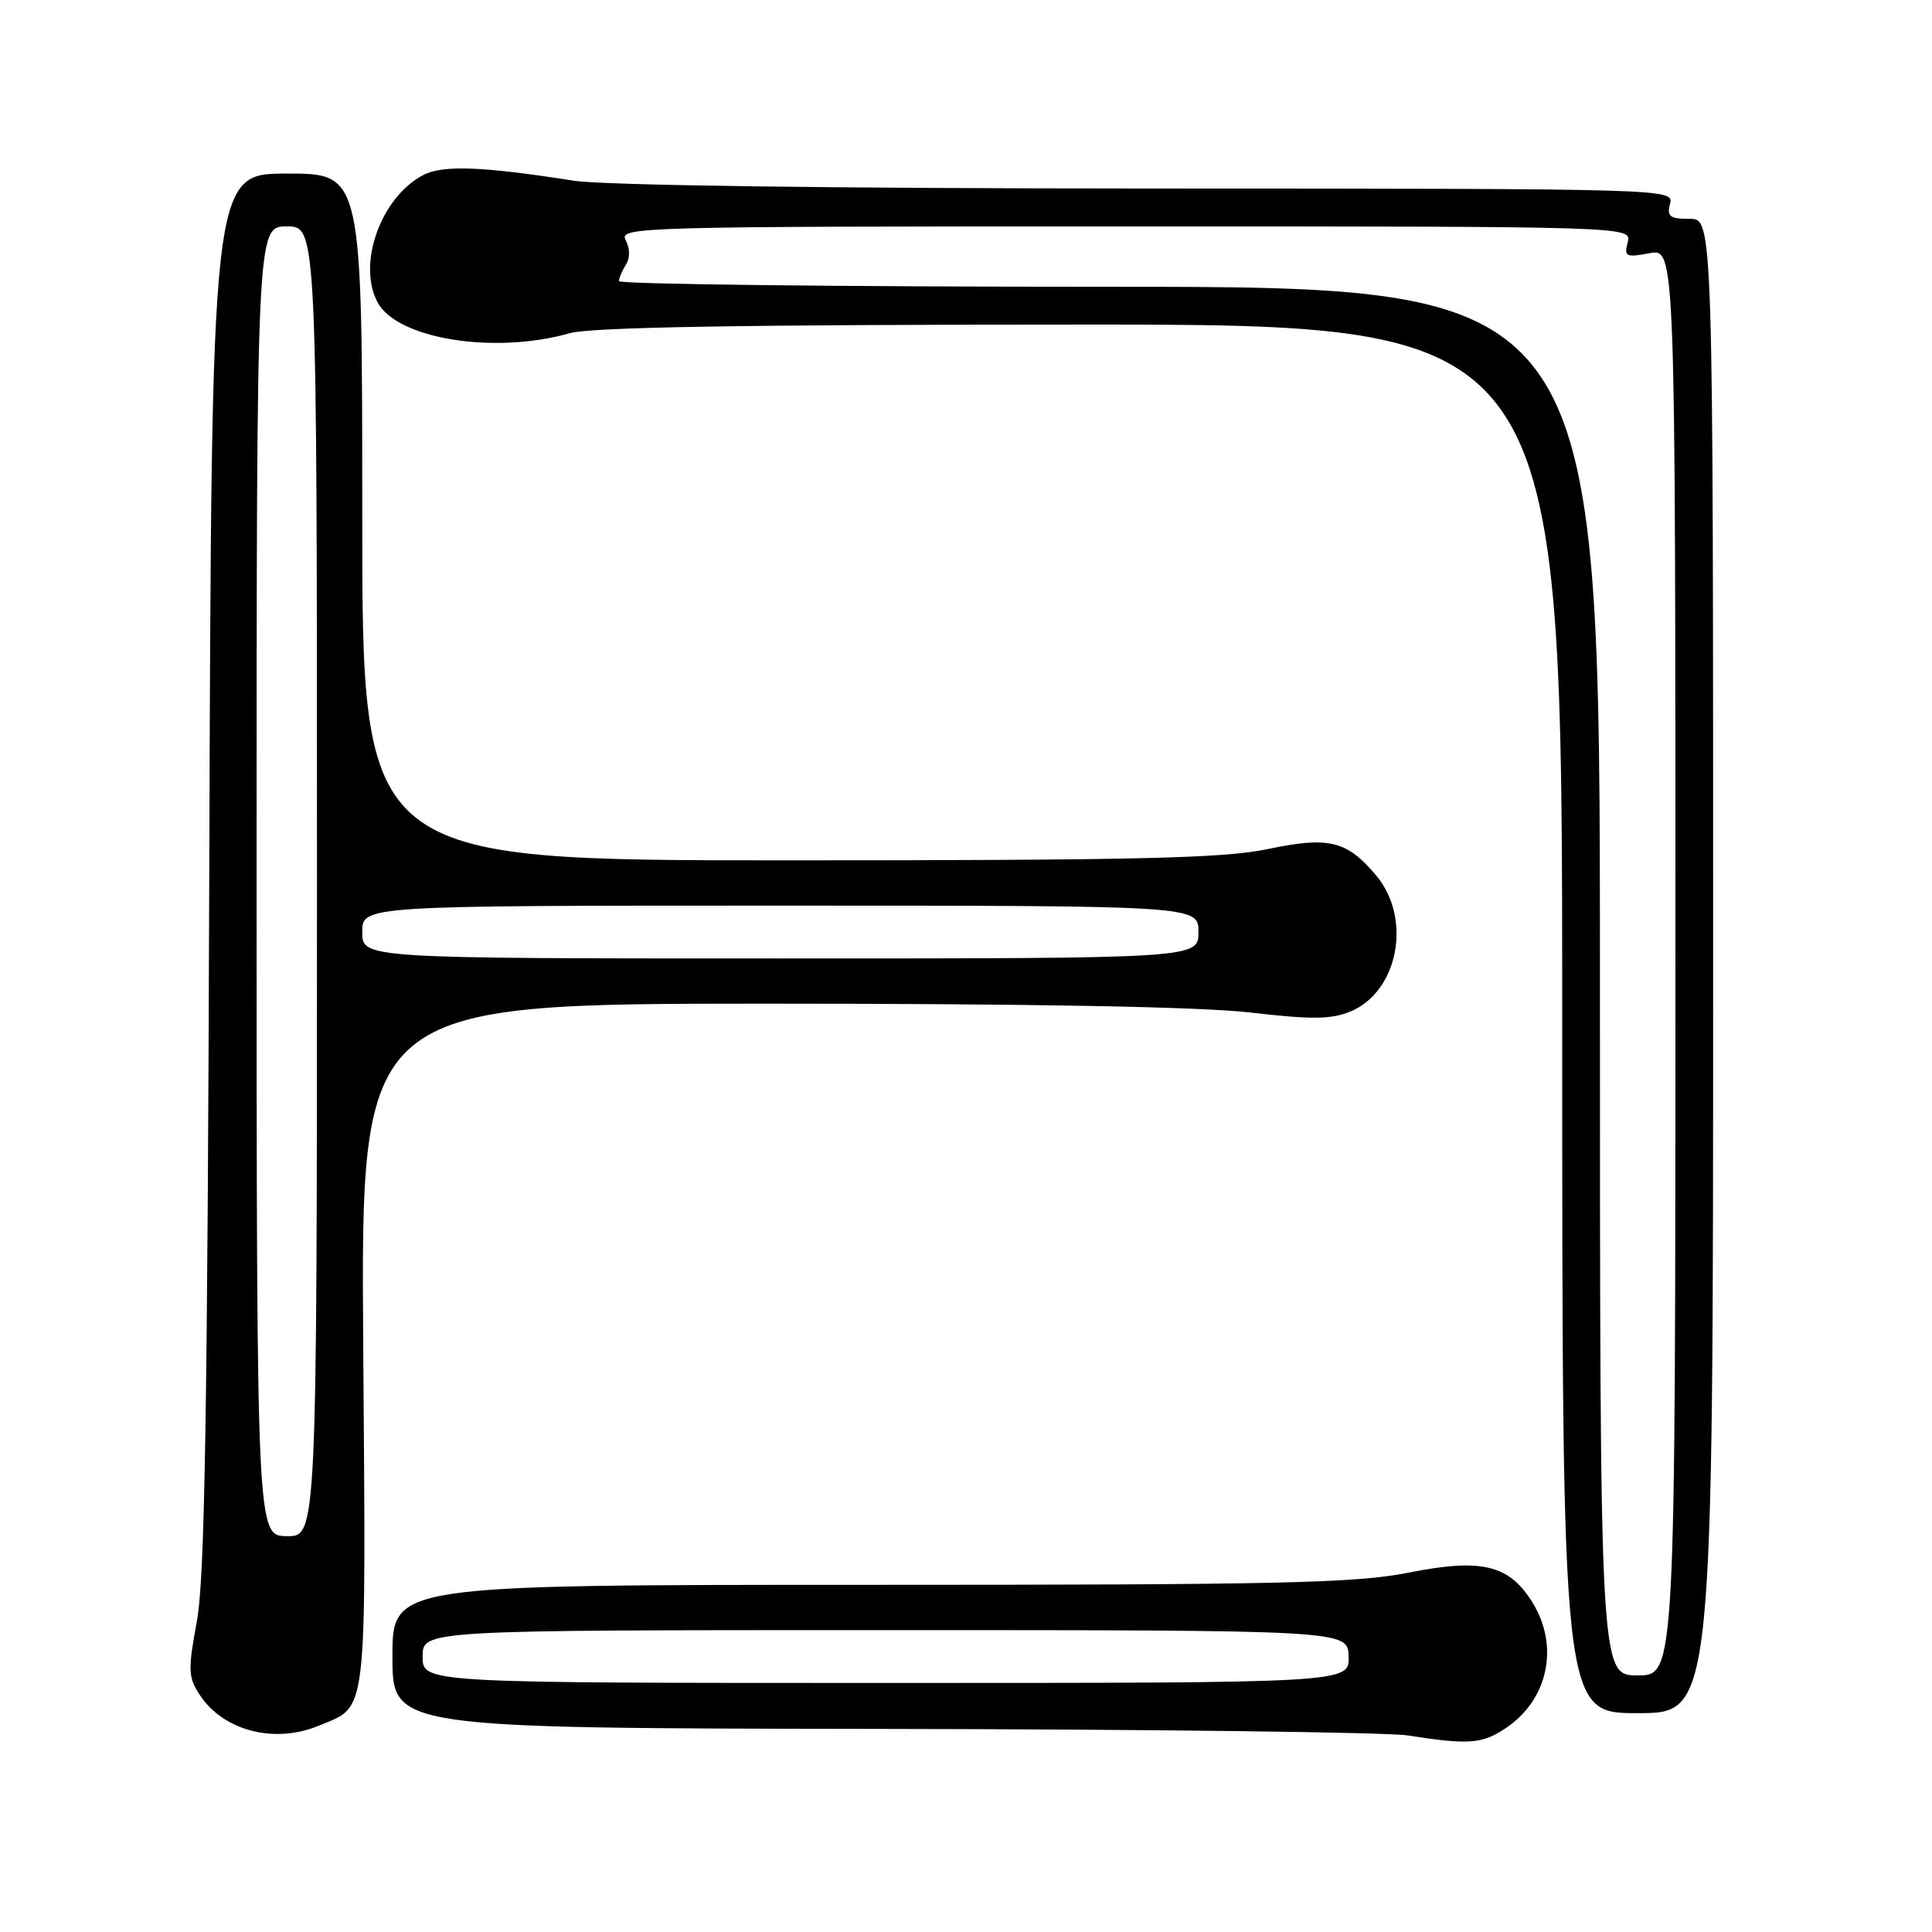 <?xml version="1.0" encoding="UTF-8" standalone="no"?>
<!DOCTYPE svg PUBLIC "-//W3C//DTD SVG 1.1//EN" "http://www.w3.org/Graphics/SVG/1.1/DTD/svg11.dtd" >
<svg xmlns="http://www.w3.org/2000/svg" xmlns:xlink="http://www.w3.org/1999/xlink" version="1.1" viewBox="0 0 256 256">
 <g >
 <path fill="currentColor"
d=" M 199.43 229.05 C 205.09 225.32 206.66 218.23 203.11 212.42 C 200.02 207.35 196.39 206.45 186.72 208.37 C 179.64 209.78 169.73 210.00 115.25 210.00 C 52.00 210.00 52.00 210.00 52.00 219.50 C 52.00 229.00 52.00 229.00 116.75 229.09 C 152.36 229.14 183.75 229.53 186.50 229.95 C 194.59 231.21 196.34 231.09 199.43 229.05 Z  M 42.28 228.65 C 48.77 225.94 48.49 228.30 48.13 178.37 C 47.80 133.00 47.80 133.00 101.65 132.99 C 136.45 132.99 159.09 133.40 165.64 134.16 C 173.81 135.11 176.39 135.08 178.94 134.03 C 185.30 131.39 187.13 121.68 182.34 115.99 C 178.45 111.37 176.08 110.80 167.92 112.52 C 162.17 113.73 150.46 114.00 104.43 114.00 C 48.00 114.00 48.00 114.00 48.00 68.50 C 48.00 23.00 48.00 23.00 38.02 23.00 C 28.03 23.00 28.03 23.00 27.73 115.25 C 27.50 186.83 27.13 209.12 26.10 214.74 C 24.89 221.27 24.93 222.24 26.46 224.57 C 29.59 229.36 36.40 231.11 42.28 228.65 Z  M 227.00 128.00 C 227.00 29.00 227.00 29.00 223.88 29.00 C 221.26 29.00 220.85 28.68 221.29 27.00 C 221.81 25.01 221.32 25.00 152.16 24.98 C 109.89 24.97 79.94 24.56 76.00 23.94 C 63.82 22.03 58.61 21.84 56.03 23.22 C 50.45 26.19 47.31 34.98 50.03 40.06 C 52.63 44.92 65.51 46.99 75.50 44.15 C 78.30 43.35 98.67 43.01 143.25 43.01 C 207.00 43.00 207.00 43.00 207.00 135.00 C 207.00 227.00 207.00 227.00 217.00 227.00 C 227.00 227.00 227.00 227.00 227.00 128.00 Z  M 56.00 219.50 C 56.00 216.00 56.00 216.00 117.30 216.00 C 178.60 216.00 178.60 216.00 178.70 219.50 C 178.80 223.00 178.80 223.00 117.40 223.00 C 56.00 223.00 56.00 223.00 56.00 219.50 Z  M 34.00 116.75 C 34.00 30.00 34.00 30.00 38.00 30.00 C 42.00 30.00 42.00 30.00 42.00 116.80 C 42.00 203.60 42.00 203.60 38.00 203.55 C 34.01 203.50 34.01 203.50 34.00 116.75 Z  M 48.00 123.50 C 48.00 120.00 48.00 120.00 103.40 120.00 C 158.80 120.00 158.80 120.00 158.80 123.50 C 158.80 127.00 158.80 127.00 103.40 127.00 C 48.00 127.00 48.00 127.00 48.00 123.50 Z  M 212.00 130.00 C 212.00 38.00 212.00 38.00 147.00 38.00 C 111.25 38.00 82.01 37.66 82.02 37.25 C 82.02 36.84 82.44 35.85 82.95 35.05 C 83.50 34.17 83.48 32.91 82.90 31.80 C 81.97 30.07 84.67 30.00 149.08 30.00 C 216.23 30.00 216.23 30.00 215.68 32.10 C 215.18 34.01 215.44 34.14 218.57 33.55 C 222.00 32.91 222.00 32.91 222.00 127.45 C 222.00 222.00 222.00 222.00 217.00 222.00 C 212.00 222.00 212.00 222.00 212.00 130.00 Z "/>
</g>
</svg>